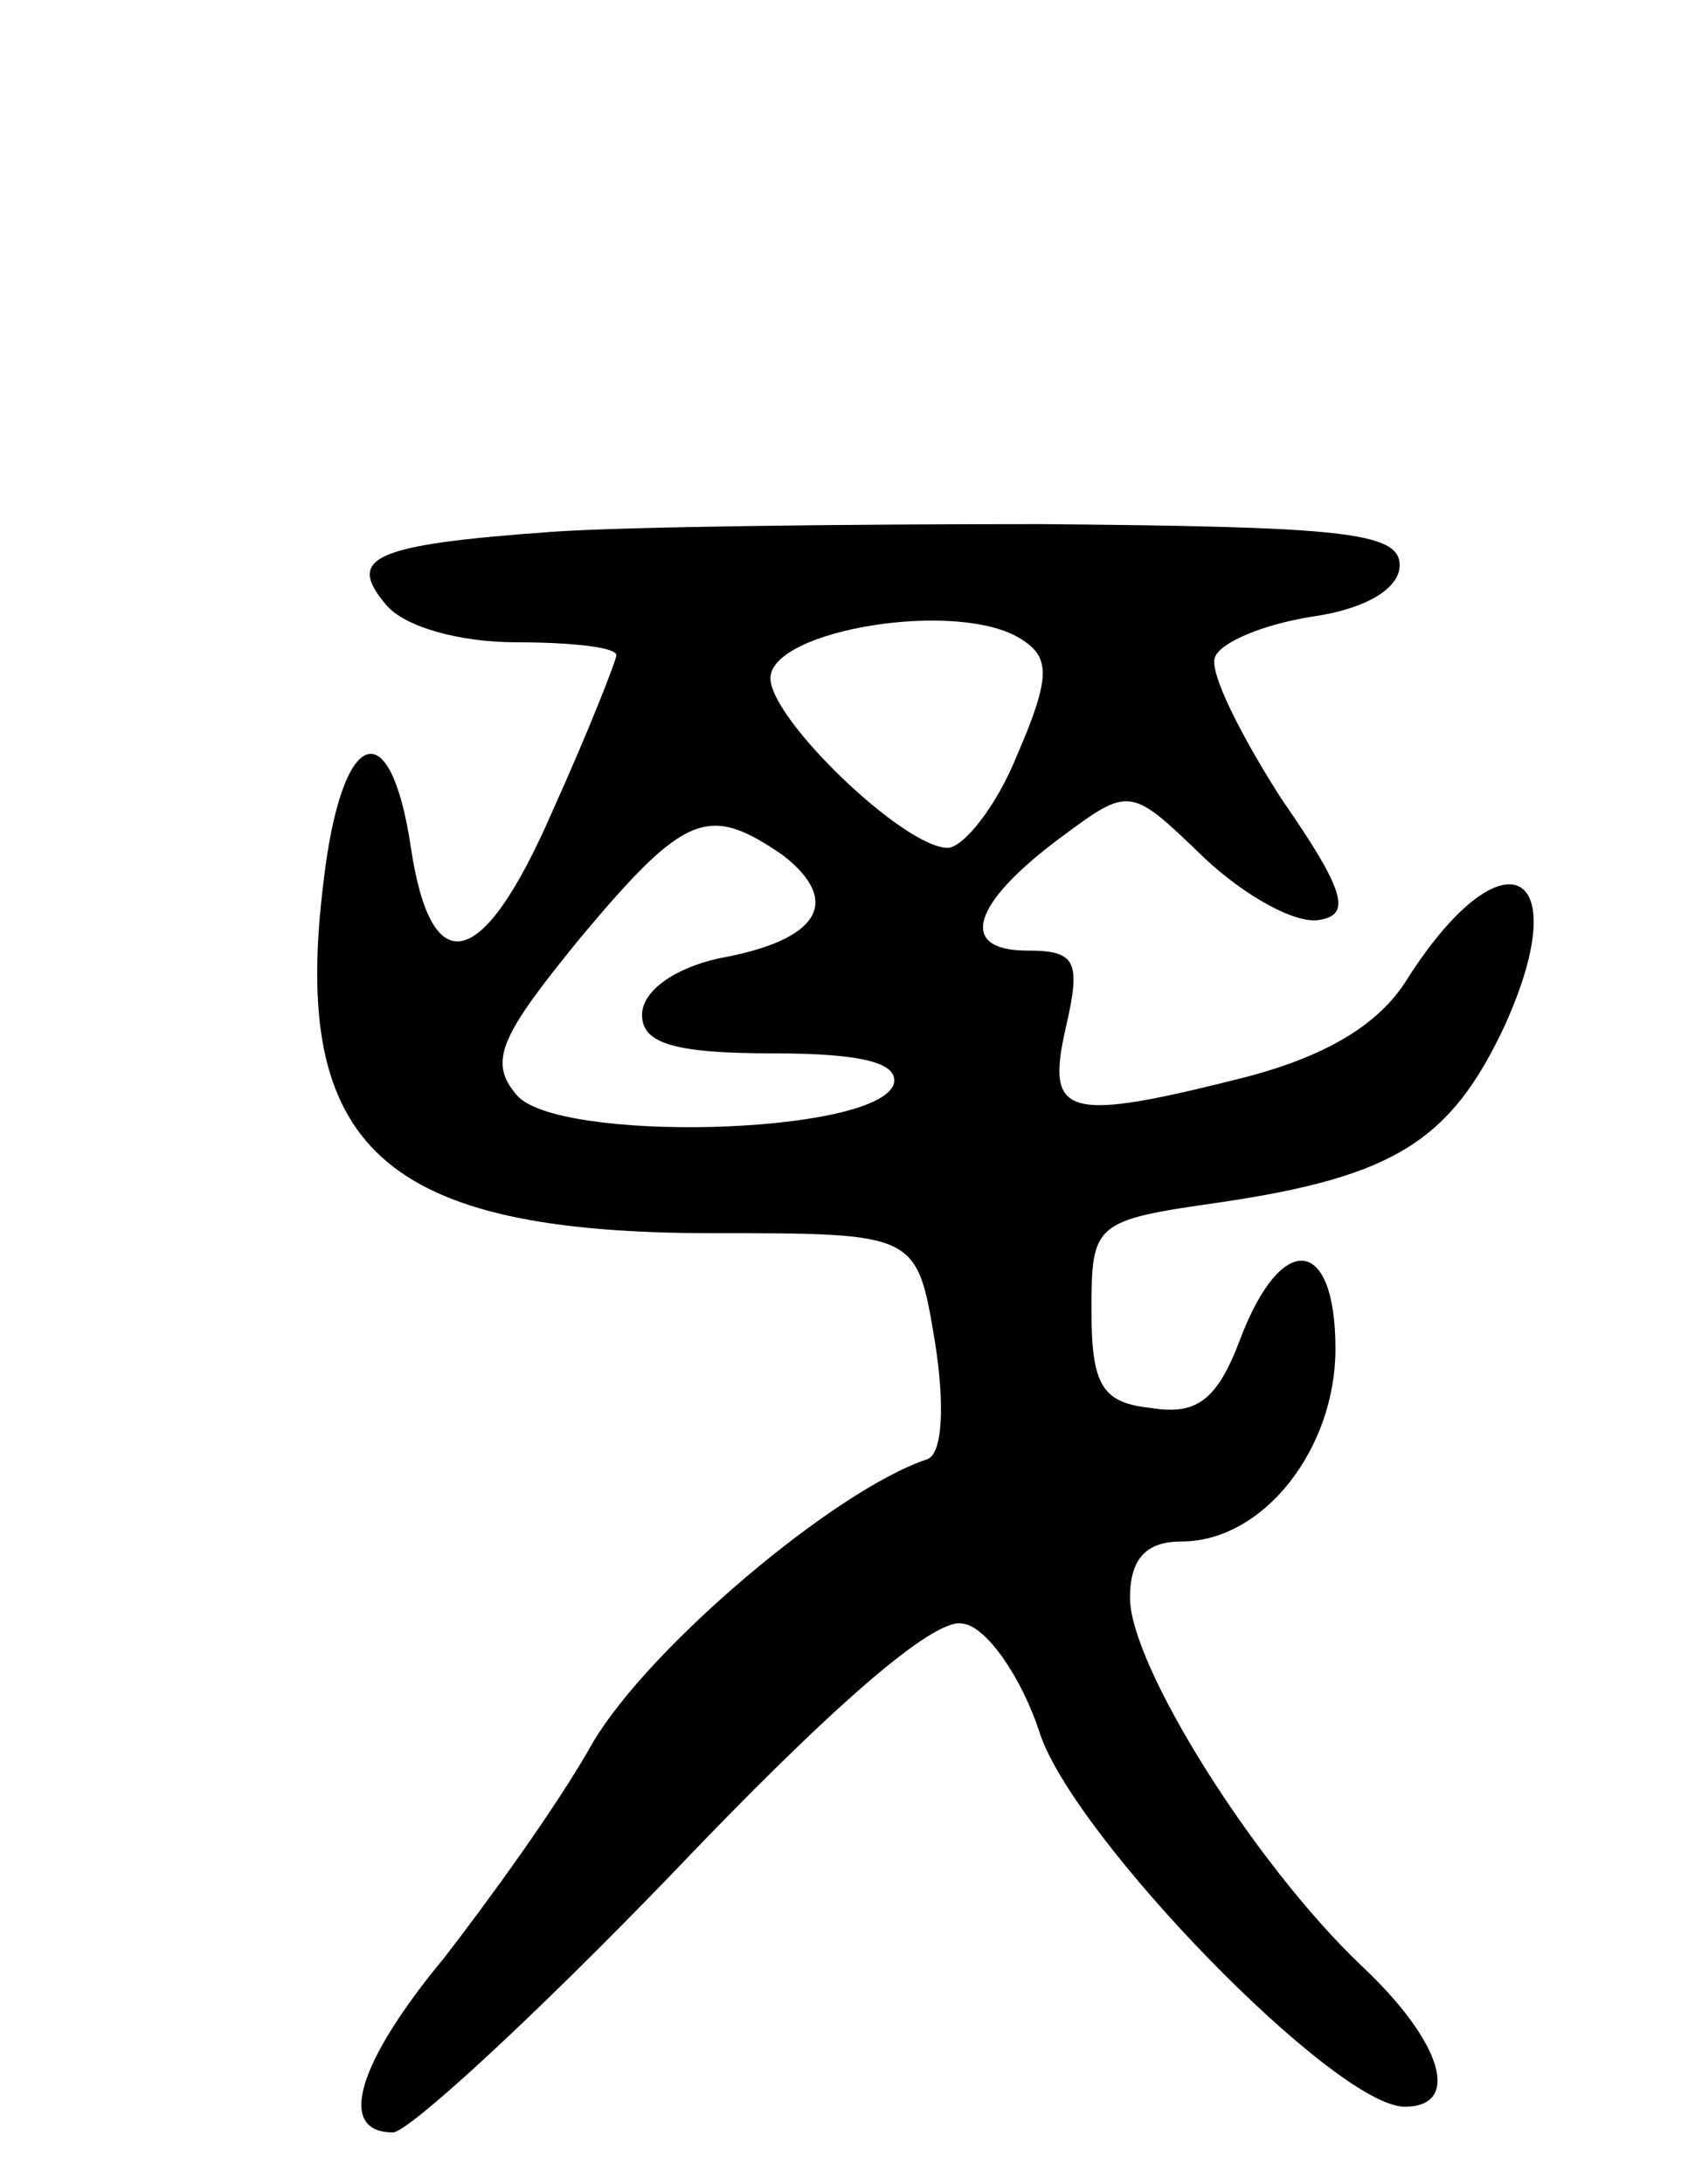 <svg version="1.0" xmlns="http://www.w3.org/2000/svg"
 width="66pt" height="85pt" viewBox="0 0 66 85"
 preserveAspectRatio="xMidYMid meet">
<g transform="translate(0,85) scale(0.1,-0.1)"
fill="#000000" stroke="none">
<path d="M215 643 c-70 -5 -80 -10 -65 -28 7 -9 29 -15 51 -15 22 0 39 -2 39
-5 0 -2 -11 -30 -25 -61 -27 -62 -47 -67 -55 -14 -8 54 -27 47 -34 -13 -13
-104 23 -137 152 -137 79 0 79 0 86 -42 4 -25 3 -44 -3 -46 -36 -12 -108 -73
-130 -110 -14 -25 -41 -62 -58 -84 -34 -41 -42 -68 -20 -68 6 0 55 45 109 101
61 64 102 100 113 97 9 -1 23 -21 30 -43 14 -41 115 -145 142 -145 22 0 15 25
-17 55 -42 40 -90 117 -90 143 0 15 6 22 20 22 32 0 60 36 60 75 0 44 -21 46
-37 4 -9 -24 -17 -30 -35 -27 -19 2 -23 9 -23 38 0 34 1 35 50 42 68 10 90 24
111 69 28 62 -1 76 -38 18 -11 -18 -32 -30 -62 -38 -71 -18 -79 -16 -71 19 6
26 4 30 -15 30 -27 0 -22 18 13 44 27 20 27 20 56 -8 16 -15 36 -26 45 -24 12
2 10 11 -15 47 -16 25 -28 49 -26 55 2 6 19 13 38 16 21 3 34 11 34 20 0 13
-23 15 -140 16 -77 0 -162 -1 -190 -3z m183 -42 c11 -7 11 -15 -2 -45 -8 -20
-21 -36 -27 -36 -17 0 -69 50 -69 66 0 19 74 31 98 15z m-93 -84 c23 -18 14
-33 -25 -40 -18 -4 -30 -13 -30 -22 0 -11 12 -15 51 -15 36 0 49 -4 47 -12 -7
-20 -132 -23 -147 -4 -11 13 -6 23 25 61 41 49 50 52 79 32z"/>
</g>
</svg>
